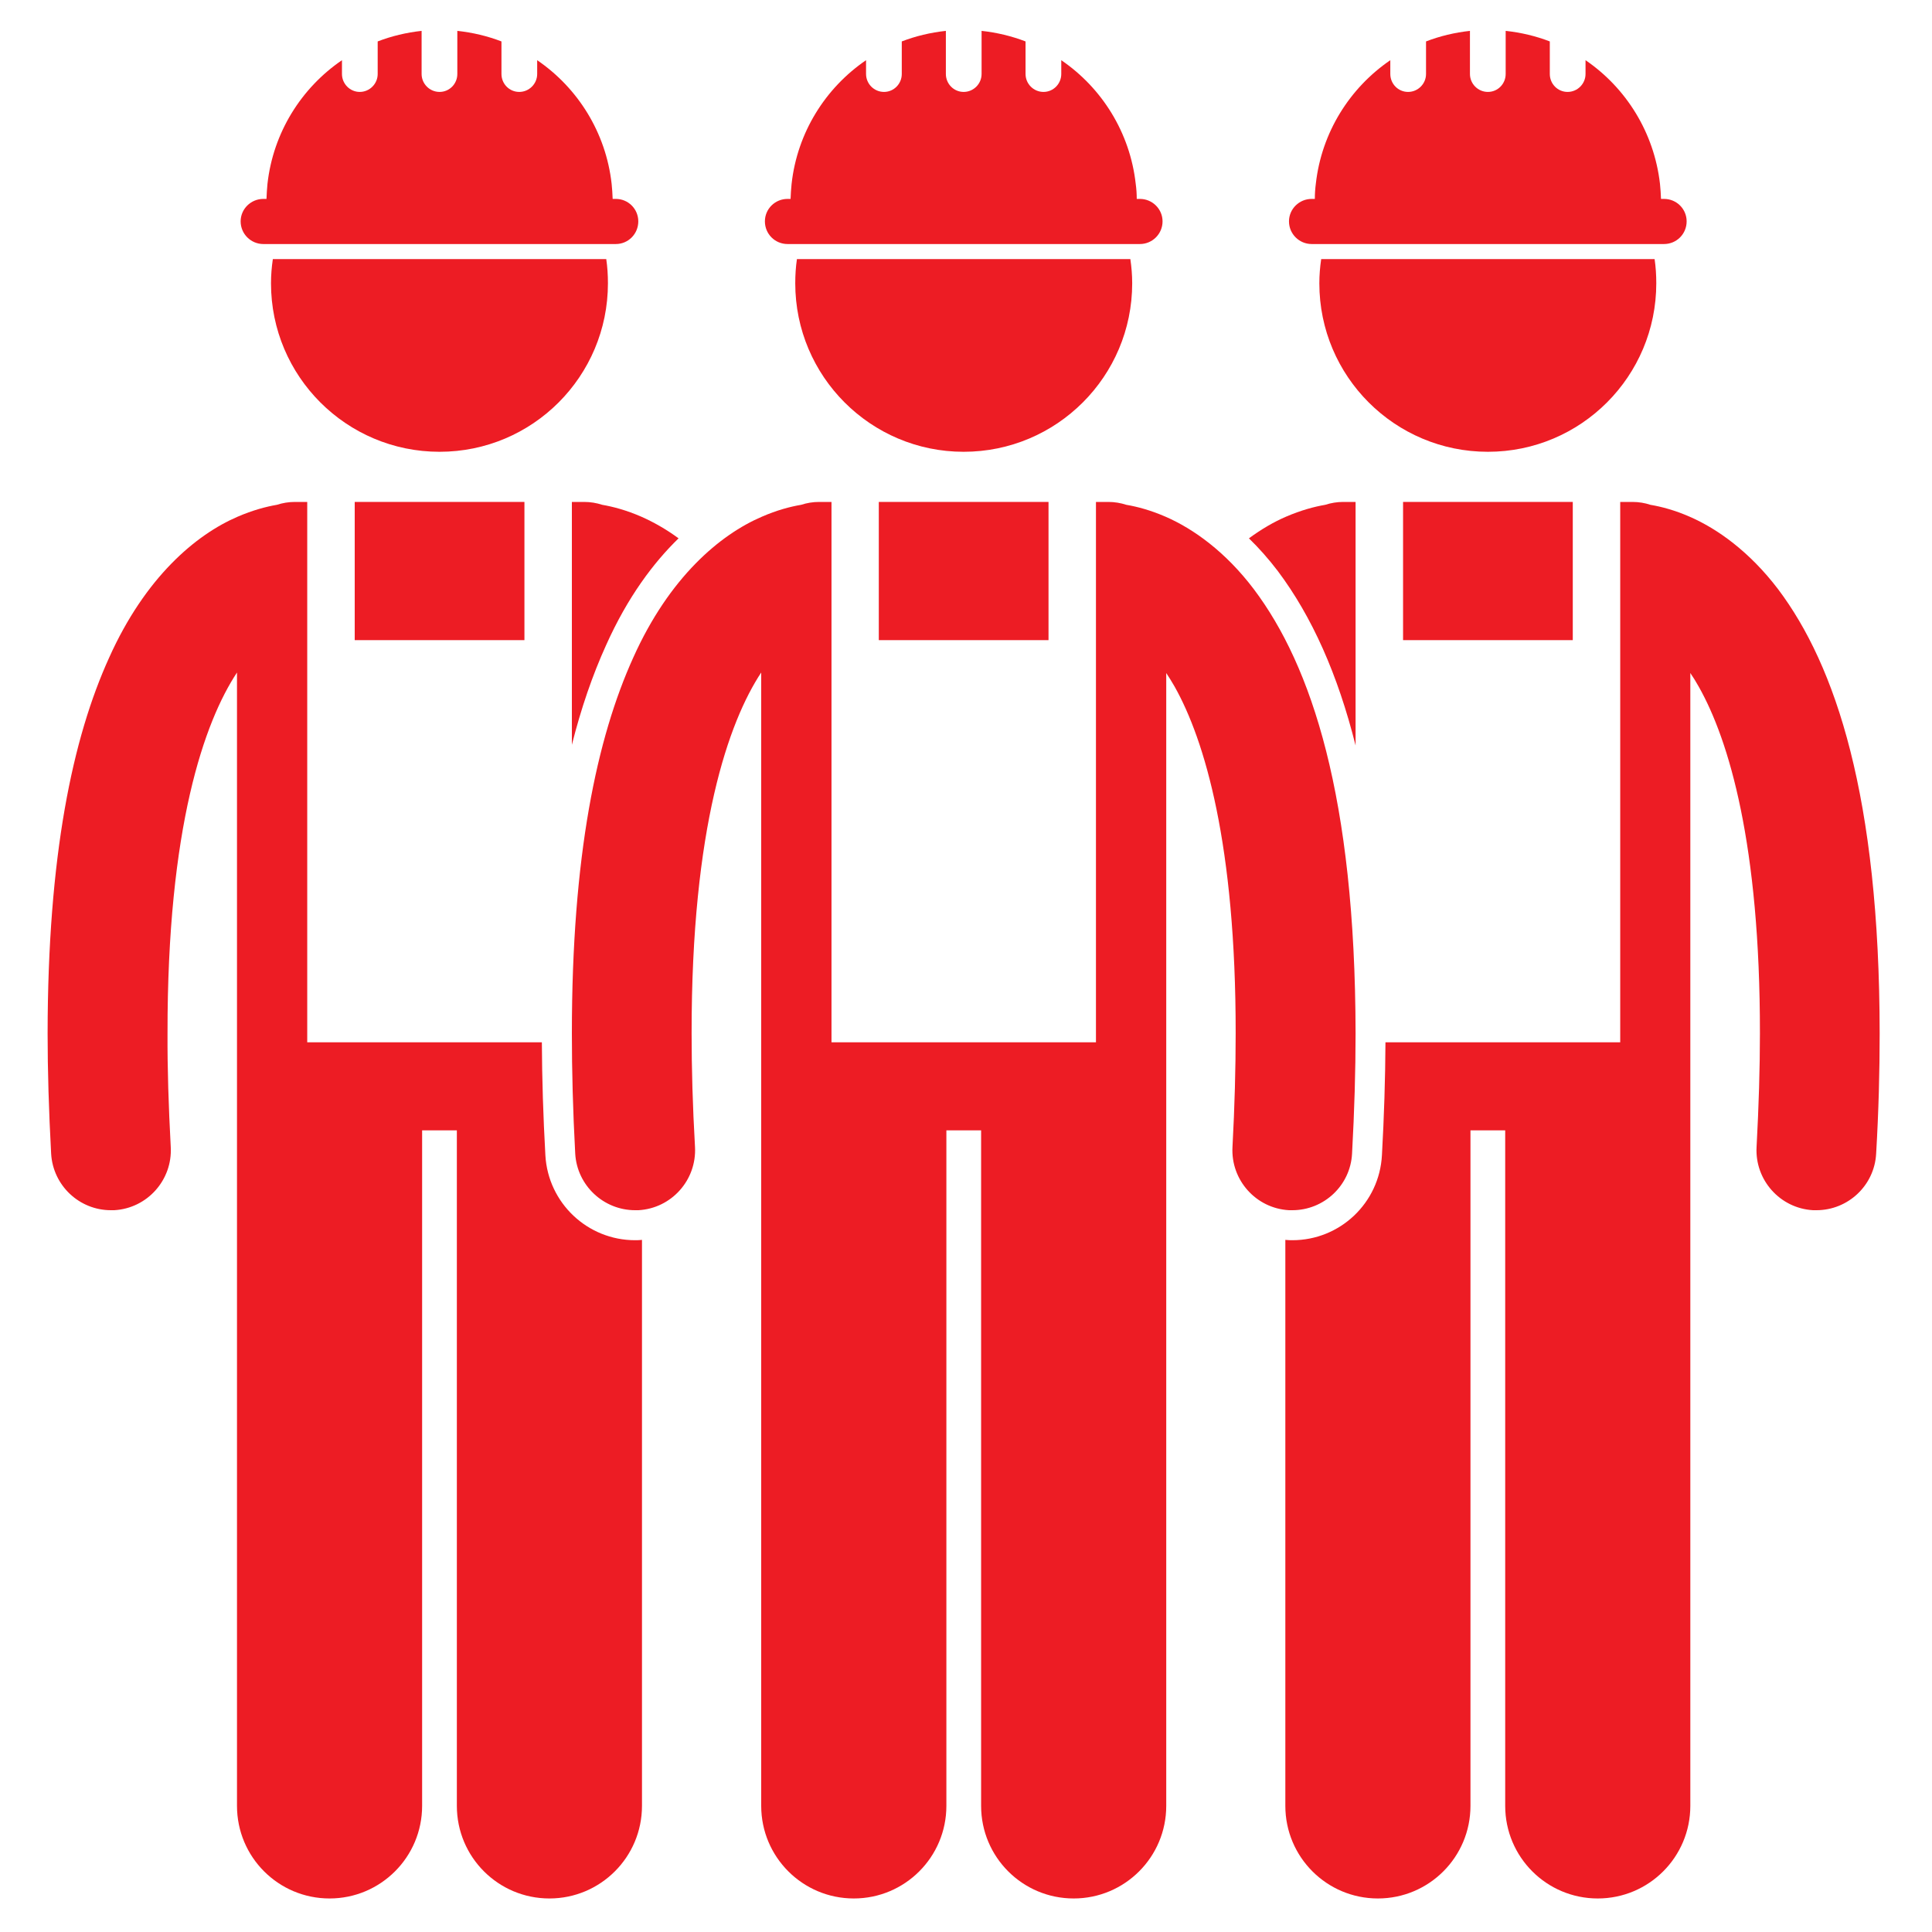 <svg xmlns="http://www.w3.org/2000/svg" xmlns:xlink="http://www.w3.org/1999/xlink" width="60" zoomAndPan="magnify" viewBox="0 0 45 45" height="60" preserveAspectRatio="xMidYMid meet" version="1.0"><defs><clipPath id="id1"><path d="M 29 11 L 43.824 11 L 43.824 44.219 L 29 44.219 Z M 29 11 " clip-rule="nonzero"/></clipPath><clipPath id="id2"><path d="M 30 0.719 L 40 0.719 L 40 6 L 30 6 Z M 30 0.719 " clip-rule="nonzero"/></clipPath><clipPath id="id3"><path d="M 1.074 11 L 15 11 L 15 44.219 L 1.074 44.219 Z M 1.074 11 " clip-rule="nonzero"/></clipPath><clipPath id="id4"><path d="M 5 0.719 L 15 0.719 L 15 6 L 5 6 Z M 5 0.719 " clip-rule="nonzero"/></clipPath><clipPath id="id5"><path d="M 13 11 L 32 11 L 32 44.219 L 13 44.219 Z M 13 11 " clip-rule="nonzero"/></clipPath><clipPath id="id6"><path d="M 17 0.719 L 28 0.719 L 28 6 L 17 6 Z M 17 0.719 " clip-rule="nonzero"/></clipPath></defs><rect x="-4.5" width="54" fill="#ffffff" y="-4.5" height="54" fill-opacity="1"/><rect x="-4.5" width="54" fill="#ffffff" y="-4.5" height="54" fill-opacity="1"/><rect x="-4.5" width="54" fill="#ffffff" y="-4.5" height="54" fill-opacity="1"/><path fill="#ed1c24" d="M 29.766 13.305 C 30.559 14.363 31.16 15.711 31.574 17.363 L 31.574 11.691 L 31.285 11.691 C 31.141 11.691 31 11.715 30.867 11.758 C 30.617 11.801 30.305 11.883 29.953 12.035 C 29.68 12.152 29.387 12.32 29.09 12.539 C 29.316 12.758 29.543 13.012 29.766 13.305 Z M 29.766 13.305 " fill-opacity="1" fill-rule="nonzero"/><path fill="#ed1c24" d="M 32.68 11.691 L 36.633 11.691 L 36.633 14.91 L 32.68 14.91 Z M 32.68 11.691 " fill-opacity="1" fill-rule="nonzero"/><g clip-path="url(#id1)"><path fill="#ed1c24" d="M 39.355 12.035 C 39.008 11.883 38.695 11.801 38.441 11.758 C 38.312 11.715 38.172 11.691 38.023 11.691 L 37.738 11.691 L 37.738 24.277 L 32.27 24.277 C 32.266 25.125 32.238 26.008 32.188 26.906 C 32.129 28.02 31.211 28.887 30.102 28.887 C 30.062 28.887 30.027 28.887 29.988 28.883 C 29.973 28.883 29.957 28.879 29.938 28.879 L 29.938 42.062 C 29.938 43.254 30.902 44.219 32.094 44.219 C 33.285 44.219 34.25 43.254 34.25 42.062 L 34.25 26.328 L 35.059 26.328 L 35.059 42.062 C 35.059 43.254 36.023 44.219 37.215 44.219 C 38.406 44.219 39.371 43.254 39.371 42.062 L 39.371 15.676 C 39.438 15.773 39.5 15.875 39.566 15.992 C 40.273 17.242 40.996 19.676 40.992 24.07 C 40.992 24.883 40.965 25.762 40.914 26.715 C 40.871 27.484 41.461 28.145 42.23 28.188 C 42.258 28.188 42.281 28.188 42.309 28.188 C 43.043 28.188 43.66 27.613 43.699 26.871 C 43.758 25.871 43.781 24.938 43.781 24.07 C 43.777 18.547 42.754 15.504 41.418 13.727 C 40.75 12.848 40 12.316 39.355 12.035 Z M 39.355 12.035 " fill-opacity="1" fill-rule="nonzero"/></g><path fill="#ed1c24" d="M 30.73 6.598 C 30.73 8.766 32.488 10.523 34.656 10.523 C 36.824 10.523 38.578 8.766 38.578 6.598 C 38.578 6.406 38.566 6.219 38.539 6.035 L 30.773 6.035 C 30.746 6.219 30.73 6.406 30.73 6.598 Z M 30.73 6.598 " fill-opacity="1" fill-rule="nonzero"/><g clip-path="url(#id2)"><path fill="#ed1c24" d="M 30.551 4.633 C 30.262 4.633 30.023 4.867 30.023 5.156 C 30.023 5.449 30.262 5.684 30.551 5.684 L 38.758 5.684 C 39.051 5.684 39.285 5.449 39.285 5.156 C 39.285 4.867 39.051 4.633 38.758 4.633 L 38.688 4.633 C 38.684 4.512 38.676 4.398 38.664 4.281 C 38.527 3.086 37.875 2.047 36.93 1.402 L 36.93 1.723 C 36.93 1.953 36.742 2.141 36.512 2.141 C 36.281 2.141 36.098 1.953 36.098 1.723 L 36.098 0.965 C 35.773 0.84 35.43 0.758 35.07 0.719 L 35.07 1.723 C 35.07 1.953 34.887 2.141 34.656 2.141 C 34.426 2.141 34.238 1.953 34.238 1.723 L 34.238 0.719 C 33.883 0.758 33.539 0.84 33.215 0.965 L 33.215 1.723 C 33.215 1.953 33.027 2.141 32.797 2.141 C 32.566 2.141 32.383 1.953 32.383 1.723 L 32.383 1.402 C 31.438 2.047 30.781 3.086 30.648 4.281 C 30.633 4.398 30.625 4.512 30.625 4.633 Z M 30.551 4.633 " fill-opacity="1" fill-rule="nonzero"/></g><path fill="#ed1c24" d="M 13.32 14.91 L 13.32 17.348 C 13.535 16.496 13.801 15.723 14.117 15.027 C 14.621 13.902 15.223 13.105 15.805 12.539 C 15.508 12.32 15.211 12.156 14.938 12.035 C 14.59 11.883 14.277 11.801 14.027 11.758 C 13.895 11.715 13.754 11.691 13.605 11.691 L 13.32 11.691 Z M 13.32 14.91 " fill-opacity="1" fill-rule="nonzero"/><path fill="#ed1c24" d="M 8.262 11.691 L 12.215 11.691 L 12.215 14.91 L 8.262 14.91 Z M 8.262 11.691 " fill-opacity="1" fill-rule="nonzero"/><g clip-path="url(#id3)"><path fill="#ed1c24" d="M 14.793 28.887 C 13.684 28.887 12.766 28.02 12.703 26.91 C 12.652 26.004 12.625 25.121 12.621 24.277 L 7.156 24.277 L 7.156 11.691 L 6.867 11.691 C 6.723 11.691 6.582 11.715 6.449 11.758 C 6.199 11.801 5.887 11.883 5.535 12.035 C 4.562 12.453 3.383 13.445 2.543 15.316 C 1.691 17.188 1.113 19.922 1.109 24.07 C 1.109 24.938 1.137 25.871 1.191 26.871 C 1.234 27.613 1.848 28.188 2.582 28.188 C 2.609 28.188 2.637 28.188 2.66 28.188 C 3.43 28.145 4.02 27.484 3.977 26.715 C 3.926 25.762 3.898 24.883 3.902 24.07 C 3.895 19.258 4.762 16.812 5.52 15.664 L 5.52 42.062 C 5.52 43.254 6.484 44.219 7.676 44.219 C 8.867 44.219 9.832 43.254 9.832 42.062 L 9.832 26.328 L 10.641 26.328 L 10.641 42.062 C 10.641 43.254 11.605 44.219 12.797 44.219 C 13.988 44.219 14.953 43.254 14.953 42.062 L 14.953 28.879 C 14.938 28.879 14.926 28.883 14.91 28.883 C 14.867 28.887 14.828 28.887 14.793 28.887 Z M 14.793 28.887 " fill-opacity="1" fill-rule="nonzero"/></g><path fill="#ed1c24" d="M 6.312 6.598 C 6.312 8.766 8.07 10.523 10.238 10.523 C 12.406 10.523 14.16 8.766 14.16 6.598 C 14.16 6.406 14.148 6.219 14.121 6.035 L 6.355 6.035 C 6.328 6.219 6.312 6.406 6.312 6.598 Z M 6.312 6.598 " fill-opacity="1" fill-rule="nonzero"/><g clip-path="url(#id4)"><path fill="#ed1c24" d="M 6.207 4.633 L 6.133 4.633 C 5.844 4.633 5.605 4.867 5.605 5.156 C 5.605 5.449 5.844 5.684 6.133 5.684 L 14.344 5.684 C 14.633 5.684 14.867 5.449 14.867 5.156 C 14.867 4.867 14.633 4.633 14.344 4.633 L 14.27 4.633 C 14.266 4.512 14.258 4.398 14.246 4.281 C 14.113 3.086 13.457 2.047 12.512 1.402 L 12.512 1.723 C 12.512 1.953 12.324 2.141 12.094 2.141 C 11.863 2.141 11.68 1.953 11.68 1.723 L 11.68 0.965 C 11.355 0.84 11.012 0.758 10.652 0.719 L 10.652 1.723 C 10.652 1.953 10.469 2.141 10.238 2.141 C 10.008 2.141 9.82 1.953 9.82 1.723 L 9.82 0.719 C 9.465 0.758 9.121 0.84 8.797 0.965 L 8.797 1.723 C 8.797 1.953 8.609 2.141 8.379 2.141 C 8.152 2.141 7.965 1.953 7.965 1.723 L 7.965 1.402 C 7.02 2.047 6.363 3.086 6.23 4.281 C 6.219 4.398 6.211 4.512 6.207 4.633 Z M 6.207 4.633 " fill-opacity="1" fill-rule="nonzero"/></g><path fill="#ed1c24" d="M 20.469 11.691 L 24.422 11.691 L 24.422 14.91 L 20.469 14.91 Z M 20.469 11.691 " fill-opacity="1" fill-rule="nonzero"/><g clip-path="url(#id5)"><path fill="#ed1c24" d="M 27.164 15.676 C 27.227 15.773 27.293 15.875 27.359 15.992 C 28.062 17.242 28.785 19.676 28.781 24.07 C 28.781 24.883 28.758 25.762 28.707 26.715 C 28.664 27.484 29.254 28.145 30.023 28.188 C 30.047 28.188 30.074 28.188 30.102 28.188 C 30.836 28.188 31.453 27.613 31.492 26.871 C 31.547 25.871 31.574 24.938 31.574 24.07 C 31.566 18.547 30.543 15.504 29.207 13.727 C 28.543 12.848 27.793 12.316 27.148 12.035 C 26.797 11.883 26.488 11.801 26.234 11.758 C 26.102 11.715 25.961 11.691 25.816 11.691 L 25.527 11.691 L 25.527 24.277 L 19.367 24.277 L 19.367 11.691 L 19.078 11.691 C 18.93 11.691 18.793 11.715 18.66 11.758 C 18.406 11.801 18.094 11.883 17.746 12.035 C 16.77 12.453 15.59 13.445 14.75 15.316 C 13.902 17.188 13.32 19.922 13.32 24.07 C 13.32 24.938 13.344 25.871 13.398 26.871 C 13.441 27.613 14.059 28.188 14.793 28.188 C 14.816 28.188 14.844 28.188 14.871 28.188 C 15.641 28.145 16.23 27.484 16.188 26.715 C 16.133 25.762 16.109 24.883 16.109 24.07 C 16.105 19.258 16.973 16.812 17.73 15.664 L 17.73 42.062 C 17.73 43.254 18.695 44.219 19.887 44.219 C 21.078 44.219 22.043 43.254 22.043 42.062 L 22.043 26.328 L 22.852 26.328 L 22.852 42.062 C 22.852 43.254 23.816 44.219 25.008 44.219 C 26.199 44.219 27.164 43.254 27.164 42.062 Z M 27.164 15.676 " fill-opacity="1" fill-rule="nonzero"/></g><path fill="#ed1c24" d="M 18.523 6.598 C 18.523 8.766 20.281 10.523 22.445 10.523 C 24.613 10.523 26.371 8.766 26.371 6.598 C 26.371 6.406 26.355 6.219 26.328 6.035 L 18.562 6.035 C 18.535 6.219 18.523 6.406 18.523 6.598 Z M 18.523 6.598 " fill-opacity="1" fill-rule="nonzero"/><g clip-path="url(#id6)"><path fill="#ed1c24" d="M 18.344 4.633 C 18.051 4.633 17.816 4.867 17.816 5.156 C 17.816 5.449 18.051 5.684 18.344 5.684 L 26.551 5.684 C 26.84 5.684 27.078 5.449 27.078 5.156 C 27.078 4.867 26.84 4.633 26.551 4.633 L 26.477 4.633 C 26.477 4.512 26.469 4.398 26.453 4.281 C 26.32 3.086 25.664 2.047 24.719 1.402 L 24.719 1.723 C 24.719 1.953 24.535 2.141 24.305 2.141 C 24.074 2.141 23.887 1.953 23.887 1.723 L 23.887 0.965 C 23.562 0.84 23.219 0.758 22.863 0.719 L 22.863 1.723 C 22.863 1.953 22.676 2.141 22.445 2.141 C 22.215 2.141 22.031 1.953 22.031 1.723 L 22.031 0.719 C 21.672 0.758 21.328 0.84 21.004 0.965 L 21.004 1.723 C 21.004 1.953 20.82 2.141 20.59 2.141 C 20.359 2.141 20.172 1.953 20.172 1.723 L 20.172 1.402 C 19.227 2.047 18.57 3.086 18.438 4.281 C 18.426 4.398 18.418 4.512 18.414 4.633 Z M 18.344 4.633 " fill-opacity="1" fill-rule="nonzero"/></g></svg>